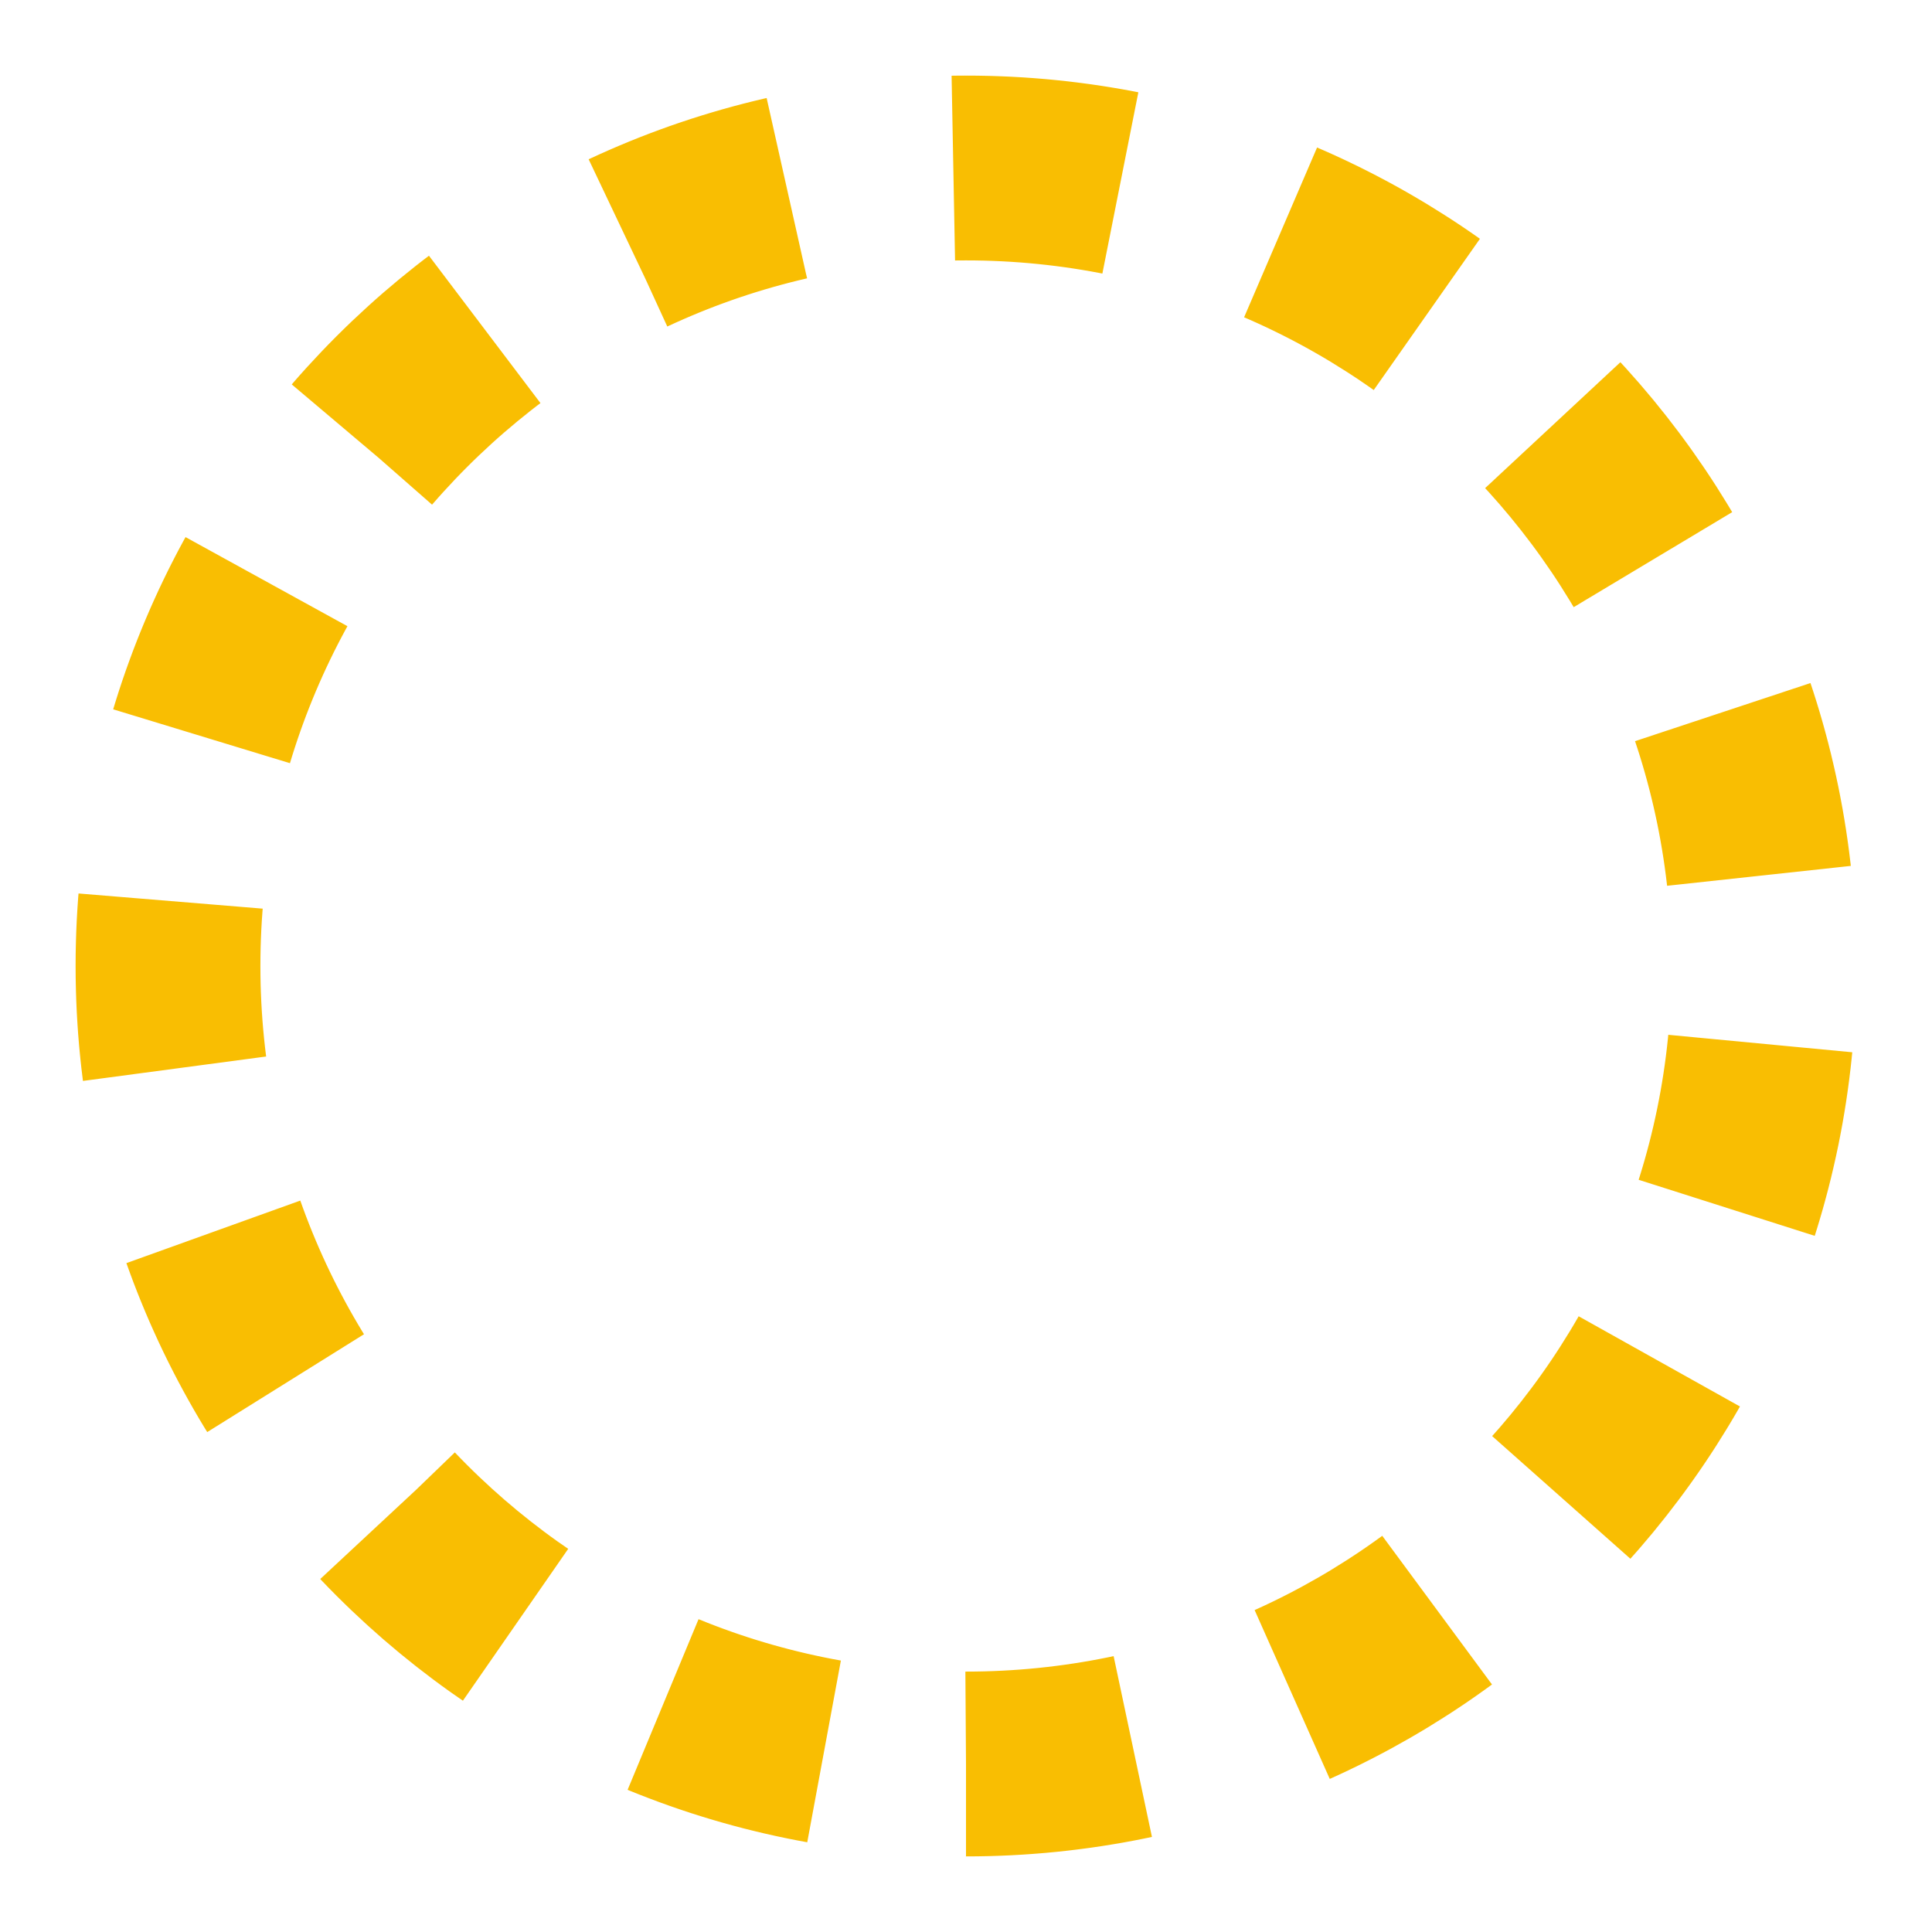<?xml version="1.0" encoding="UTF-8"?>
<svg width="23px" height="23px" viewBox="0 0 23 23" version="1.1" xmlns="http://www.w3.org/2000/svg" xmlns:xlink="http://www.w3.org/1999/xlink">
    <!-- Generator: Sketch 53.2 (72643) - https://sketchapp.com -->
    <title>Oval</title>
    <desc>Created with Sketch.</desc>
    <g id="Page-1" stroke="none" stroke-width="1" fill="none" fill-rule="evenodd" stroke-dasharray="2">
        <g id="A2" transform="translate(-1740, -734)" stroke="#F9BE02" stroke-width="2.2">
            <path d="M1751.5,755 C1756.747,755 1761,750.747 1761,745.5 C1761,740.253 1756.747,736 1751.5,736 C1746.253,736 1742,740.253 1742,745.5 C1742,750.747 1746.253,755 1751.5,755 Z" id="Oval"></path>
        </g>
    </g>
</svg>